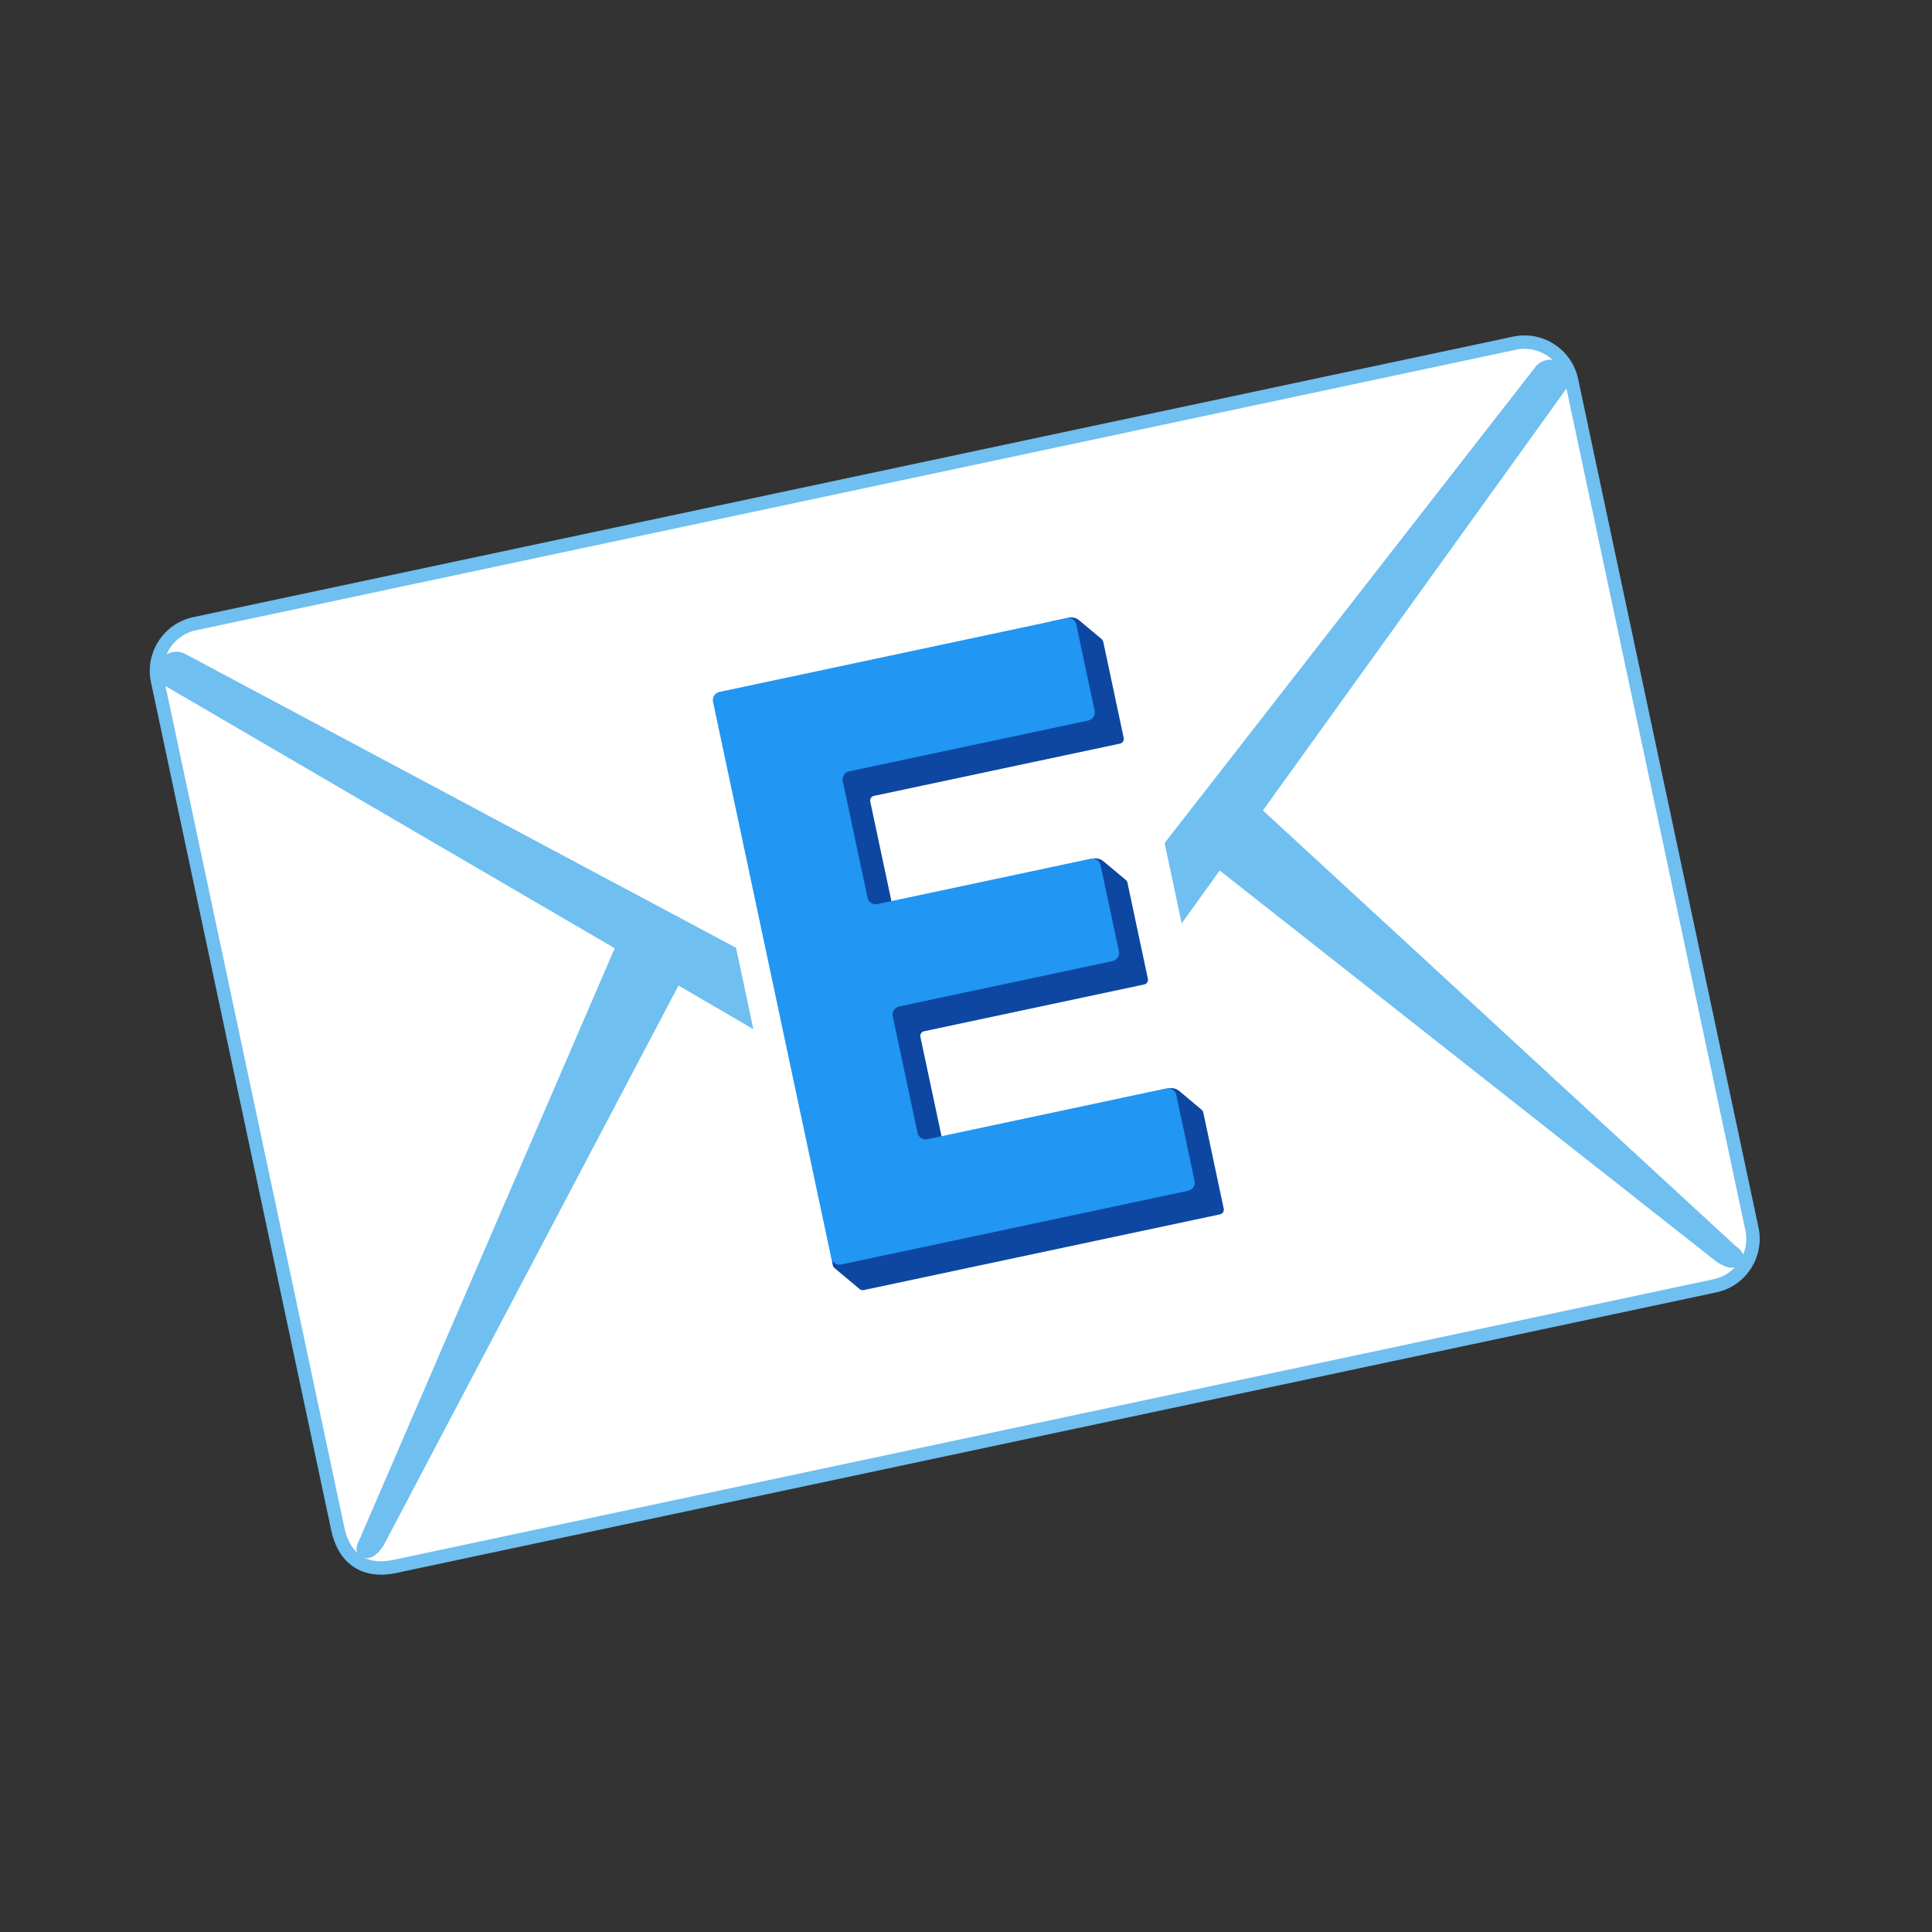 <svg width="72" height="72" viewBox="0 0 72 72" fill="none" xmlns="http://www.w3.org/2000/svg">
<rect x="0" y="0" width="72" height="72" fill="#333333" stroke="none"/>
<g clip-path="url(#clip0_41_388)">
<path d="M63.91 47.919L14.721 58.375C13.465 58.642 12.798 57.964 12.592 56.992L5.871 25.373C5.664 24.401 6.282 23.451 7.254 23.244L56.438 12.79C57.41 12.583 58.361 13.2 58.567 14.172L65.288 45.791C65.338 46.021 65.342 46.259 65.299 46.491C65.257 46.723 65.169 46.944 65.041 47.142C64.913 47.339 64.747 47.51 64.553 47.643C64.359 47.777 64.14 47.871 63.91 47.919Z" fill="white"/>
<path d="M58.192 13.581C58.052 13.471 57.874 13.421 57.697 13.441C57.52 13.462 57.359 13.552 57.248 13.691L43.435 31.425L44.053 34.337L45.448 32.397L64.009 47.012C64.38 47.244 64.665 47.303 64.894 47.049C65.037 46.889 64.951 46.663 64.646 46.445L47.024 30.207L58.307 14.525C58.533 14.237 58.486 13.811 58.192 13.581ZM27.403 35.341L6.885 24.396C6.807 24.355 6.722 24.329 6.634 24.321C6.545 24.313 6.457 24.323 6.372 24.349C6.288 24.375 6.21 24.418 6.142 24.475C6.074 24.532 6.018 24.601 5.978 24.68C5.803 25.009 5.933 25.418 6.262 25.587L22.948 35.325L13.45 57.332C13.264 57.654 13.277 57.896 13.469 57.984C13.781 58.124 14.018 57.954 14.262 57.59L25.273 36.685L28.031 38.294L27.403 35.341Z" fill="#6FBFF0" stroke="#6FBFF0" stroke-width="0.062" stroke-miterlimit="10"/>
<path d="M63.91 47.919L14.721 58.375C13.465 58.642 12.798 57.964 12.592 56.992L5.871 25.373C5.664 24.401 6.282 23.451 7.254 23.244L56.438 12.79C57.41 12.583 58.361 13.2 58.567 14.172L65.288 45.791C65.338 46.021 65.342 46.259 65.299 46.491C65.257 46.723 65.169 46.944 65.041 47.142C64.913 47.339 64.747 47.51 64.553 47.643C64.359 47.777 64.14 47.871 63.91 47.919Z" stroke="#6FBFF0" stroke-width="0.5" stroke-miterlimit="10"/>
<path d="M27.712 26.692L39.18 23.157L39.831 23.019C39.964 22.991 40.105 23.023 40.21 23.111L41.056 23.818C41.085 23.843 41.105 23.878 41.115 23.916L41.877 27.501C41.897 27.597 41.836 27.692 41.739 27.712L32.569 29.661C32.523 29.671 32.483 29.699 32.457 29.739C32.431 29.778 32.422 29.826 32.432 29.873L33.406 34.453C33.428 34.559 33.536 34.617 33.639 34.581L40.407 32.064L40.715 31.999C40.861 31.968 41.014 32.007 41.124 32.099L41.957 32.794C41.986 32.819 42.007 32.853 42.016 32.891L42.778 36.477C42.799 36.573 42.737 36.668 42.641 36.688L34.438 38.432C34.392 38.441 34.352 38.469 34.326 38.509C34.3 38.548 34.291 38.597 34.301 38.643L35.274 43.219C35.296 43.324 35.41 43.386 35.512 43.346L41.313 41.039C41.323 41.037 41.331 41.031 41.34 41.029L43.541 40.561C43.688 40.529 43.84 40.569 43.956 40.664L44.784 41.36C44.814 41.386 44.834 41.42 44.843 41.458L45.605 45.044C45.626 45.14 45.565 45.234 45.468 45.255L32.19 48.077C32.164 48.083 32.137 48.083 32.111 48.077C32.084 48.071 32.06 48.059 32.039 48.042L31.094 47.251C31.064 47.222 31.042 47.185 31.033 47.144L27.592 26.895C27.577 26.803 27.63 26.715 27.712 26.692Z" fill="#0D47A1"/>
<path d="M26.81 25.787L39.744 23.037C39.914 23.001 40.076 23.111 40.111 23.276L40.793 26.485C40.83 26.655 40.72 26.817 40.555 26.852L31.646 28.746C31.477 28.782 31.373 28.948 31.408 29.113L32.331 33.455C32.367 33.624 32.533 33.728 32.698 33.693L40.648 32.003C40.818 31.967 40.98 32.076 41.015 32.242L41.698 35.451C41.734 35.621 41.624 35.783 41.459 35.818L33.509 37.508C33.339 37.544 33.235 37.71 33.27 37.875L34.193 42.217C34.23 42.386 34.395 42.49 34.56 42.455L43.469 40.562C43.639 40.526 43.801 40.635 43.836 40.8L44.518 44.009C44.554 44.179 44.445 44.341 44.28 44.376L31.346 47.126C31.265 47.143 31.181 47.127 31.113 47.083C31.044 47.038 30.996 46.968 30.979 46.887L26.572 26.154C26.535 25.984 26.645 25.822 26.81 25.787Z" fill="#2196F3"/>
</g>
<defs>
<clipPath id="clip0_41_388">
<rect width="60" height="60" fill="white" transform="translate(0 12.475) rotate(-12)"/>
</clipPath>
</defs>
</svg>
